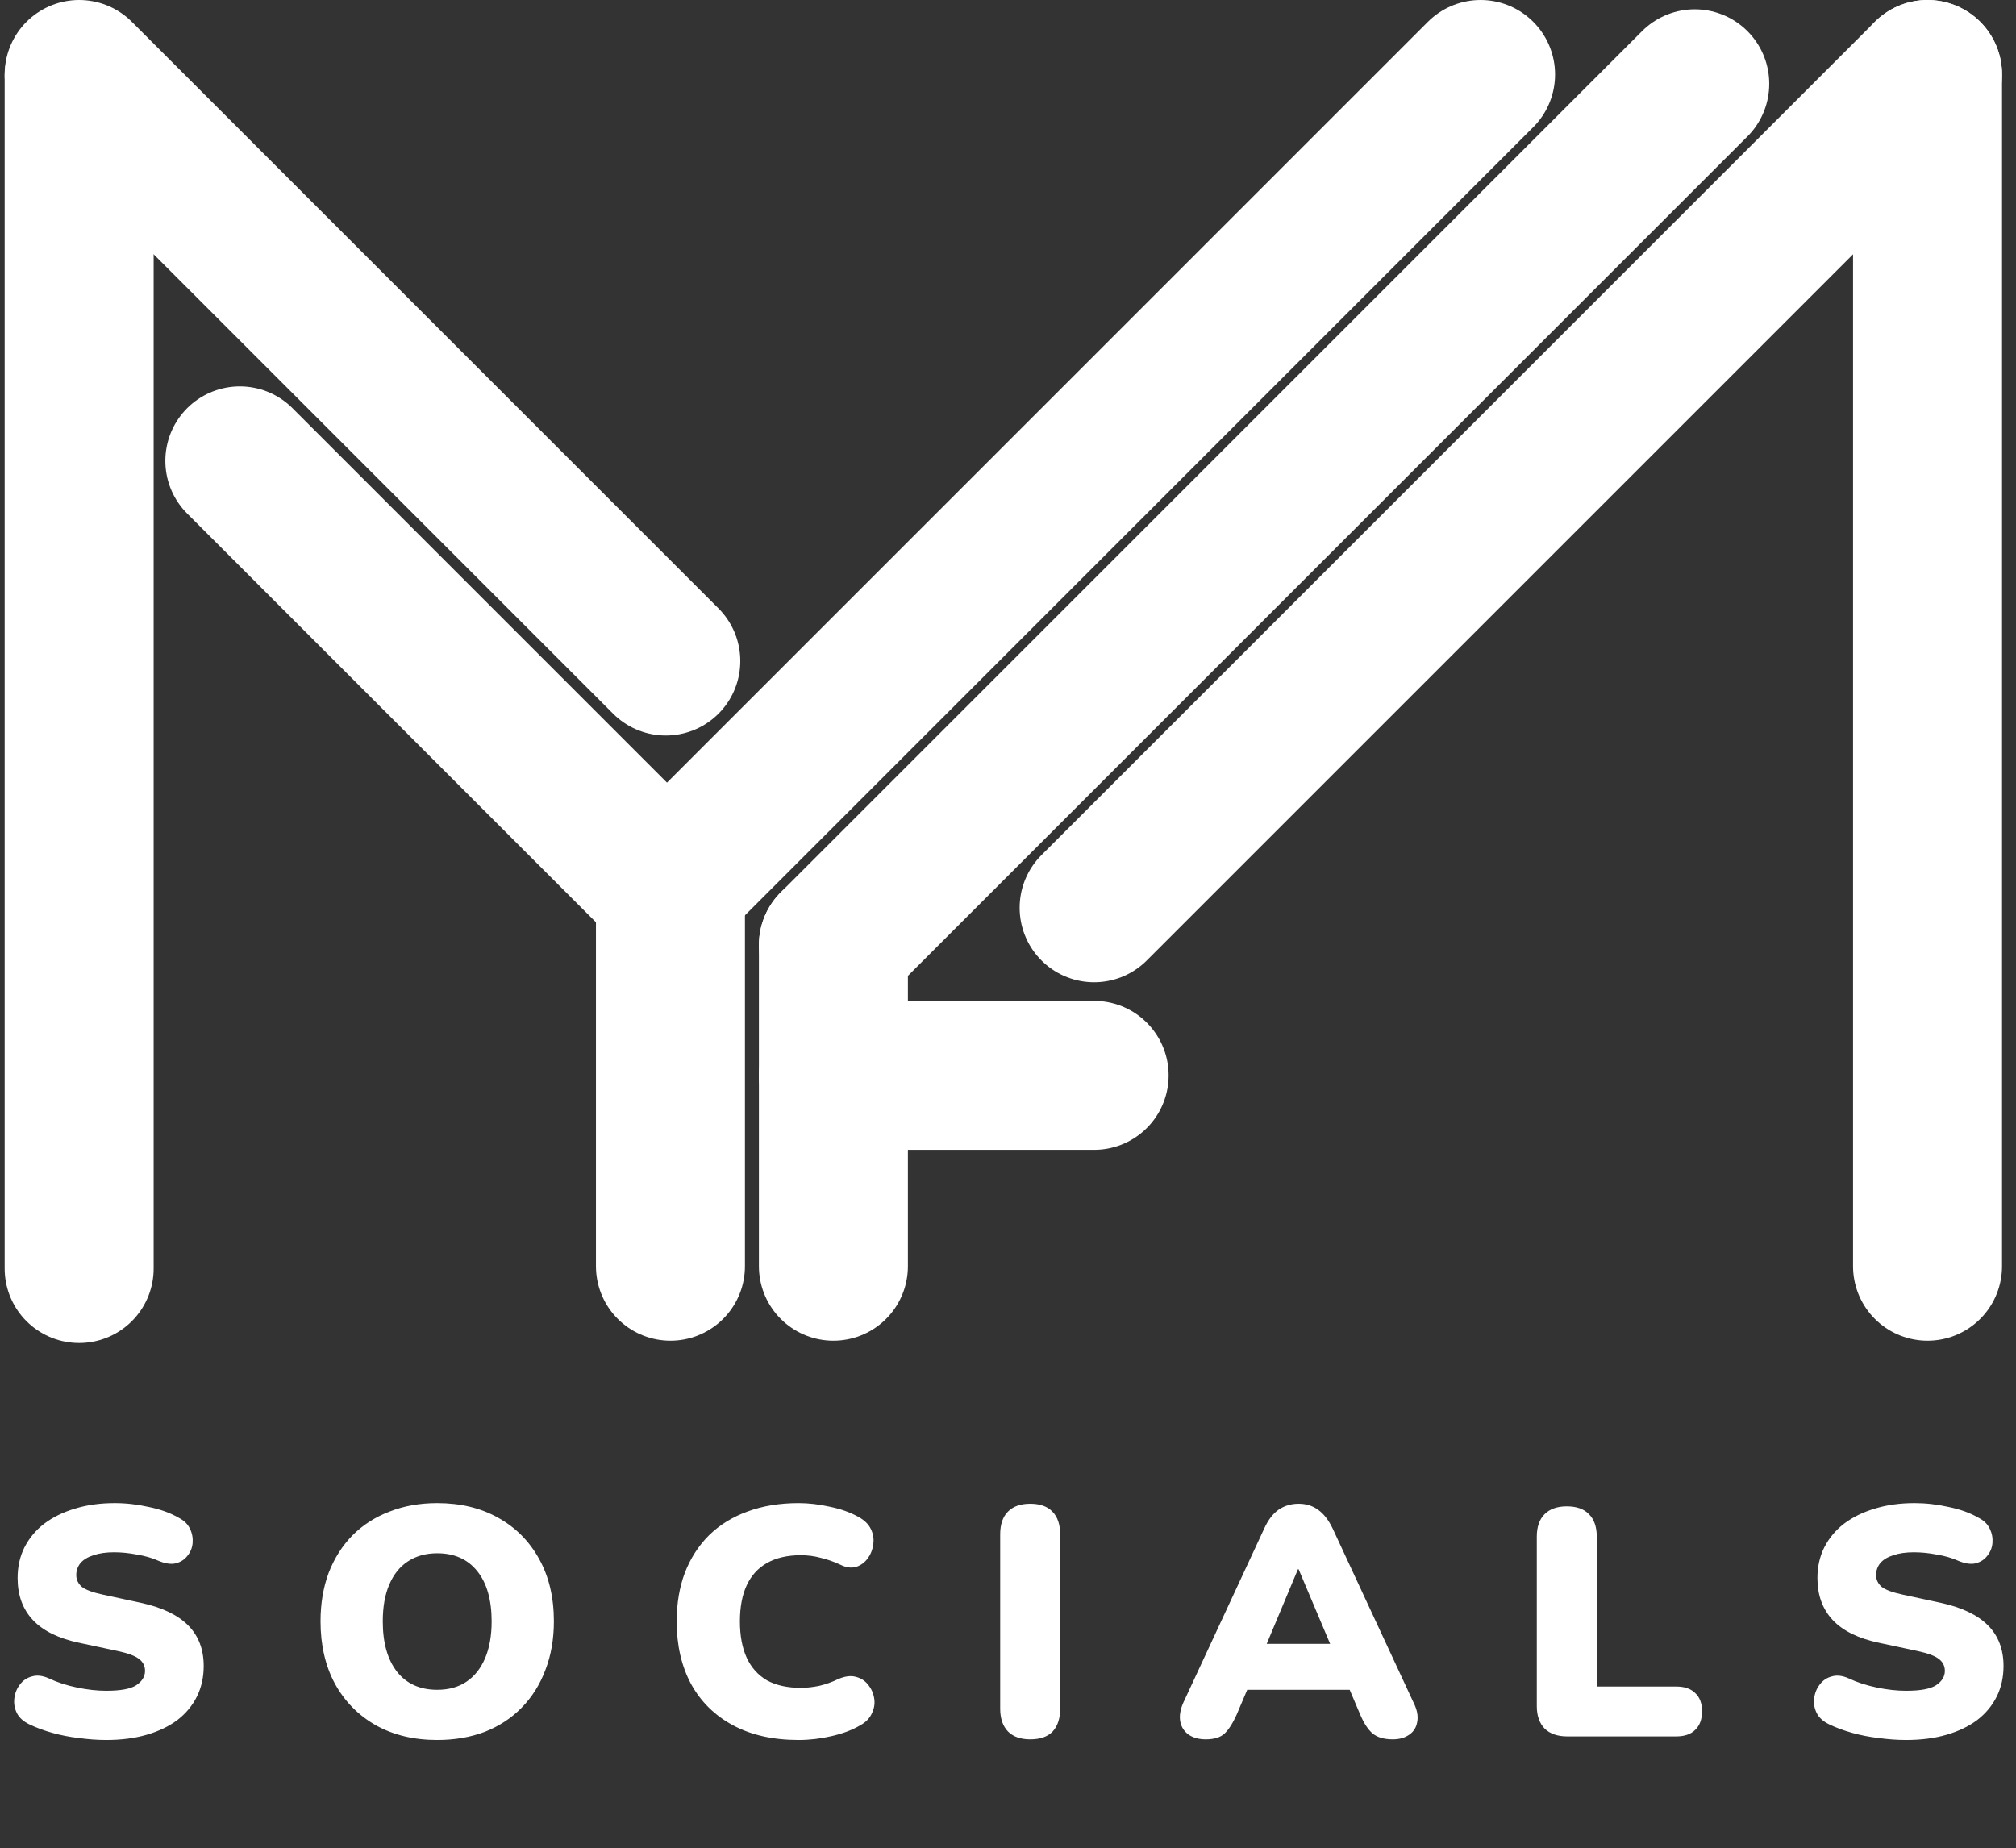 <svg width="433" height="397" viewBox="0 0 433 397" fill="none" xmlns="http://www.w3.org/2000/svg">
<rect x="0" y="0" width="433" height="397" fill="#333333" stroke="none"/>
<path d="M17 16.49L17 272.49" stroke="white" stroke-width="32" stroke-linecap="round"/>
<path d="M17 16L143 142" stroke="white" stroke-width="32" stroke-linecap="round"/>
<path d="M235 195L414 16" stroke="white" stroke-width="32" stroke-linecap="round"/>
<path d="M414 16L414 272" stroke="white" stroke-width="32" stroke-linecap="round"/>
<path d="M51.51 99L143.51 191" stroke="white" stroke-width="32" stroke-linecap="round"/>
<path d="M144 190L144 272" stroke="white" stroke-width="32" stroke-linecap="round"/>
<path d="M144 190L318 16" stroke="white" stroke-width="32" stroke-linecap="round"/>
<path d="M179 231H235" stroke="white" stroke-width="32" stroke-linecap="round"/>
<path d="M179 203L179 272" stroke="white" stroke-width="32" stroke-linecap="round"/>
<path d="M179 203L364 18" stroke="white" stroke-width="32" stroke-linecap="round"/>
<path d="M22.82 373.77C20.953 373.77 18.993 373.63 16.94 373.35C14.933 373.117 13.02 372.743 11.2 372.23C9.38 371.717 7.747 371.11 6.3 370.41C5.04 369.803 4.153 369.01 3.64 368.03C3.127 367.003 2.94 365.93 3.08 364.81C3.22 363.69 3.617 362.71 4.27 361.87C4.923 360.983 5.787 360.4 6.86 360.12C7.933 359.793 9.147 359.933 10.5 360.54C12.273 361.38 14.28 362.033 16.52 362.5C18.76 362.967 20.86 363.2 22.82 363.2C25.9 363.2 28.047 362.803 29.26 362.01C30.52 361.17 31.15 360.143 31.15 358.93C31.15 357.857 30.707 356.993 29.82 356.34C28.98 355.687 27.463 355.127 25.27 354.66L17.08 352.91C12.6 351.977 9.263 350.343 7.07 348.01C4.877 345.677 3.78 342.667 3.78 338.98C3.78 336.553 4.27 334.36 5.25 332.4C6.277 330.393 7.7 328.69 9.52 327.29C11.387 325.89 13.58 324.817 16.1 324.07C18.667 323.277 21.513 322.88 24.64 322.88C27.067 322.88 29.517 323.16 31.99 323.72C34.51 324.233 36.68 325.027 38.5 326.1C39.573 326.66 40.343 327.43 40.81 328.41C41.277 329.39 41.463 330.417 41.37 331.49C41.277 332.517 40.903 333.427 40.25 334.22C39.643 335.013 38.803 335.55 37.73 335.83C36.703 336.063 35.467 335.877 34.02 335.27C32.667 334.663 31.127 334.22 29.4 333.94C27.72 333.613 26.087 333.45 24.5 333.45C22.773 333.45 21.303 333.66 20.09 334.08C18.877 334.453 17.943 335.013 17.29 335.76C16.683 336.507 16.38 337.37 16.38 338.35C16.38 339.33 16.777 340.17 17.57 340.87C18.41 341.523 19.927 342.083 22.12 342.55L30.24 344.3C34.767 345.28 38.15 346.89 40.39 349.13C42.63 351.37 43.75 354.287 43.75 357.88C43.75 360.307 43.26 362.5 42.28 364.46C41.3 366.42 39.9 368.1 38.08 369.5C36.26 370.853 34.067 371.903 31.5 372.65C28.933 373.397 26.04 373.77 22.82 373.77ZM93.905 373.77C88.912 373.77 84.525 372.72 80.745 370.62C76.965 368.473 74.025 365.487 71.925 361.66C69.872 357.833 68.845 353.377 68.845 348.29C68.845 344.463 69.428 340.987 70.595 337.86C71.808 334.733 73.512 332.05 75.705 329.81C77.945 327.57 80.605 325.867 83.685 324.7C86.765 323.487 90.172 322.88 93.905 322.88C98.898 322.88 103.262 323.93 106.995 326.03C110.775 328.13 113.715 331.093 115.815 334.92C117.915 338.7 118.965 343.157 118.965 348.29C118.965 352.117 118.358 355.593 117.145 358.72C115.978 361.847 114.275 364.553 112.035 366.84C109.842 369.08 107.205 370.807 104.125 372.02C101.045 373.187 97.638 373.77 93.905 373.77ZM93.905 362.99C96.378 362.99 98.478 362.407 100.205 361.24C101.932 360.073 103.262 358.393 104.195 356.2C105.128 354.007 105.595 351.37 105.595 348.29C105.595 343.67 104.568 340.077 102.515 337.51C100.462 334.943 97.592 333.66 93.905 333.66C91.478 333.66 89.378 334.243 87.605 335.41C85.878 336.53 84.548 338.187 83.615 340.38C82.682 342.527 82.215 345.163 82.215 348.29C82.215 352.91 83.242 356.527 85.295 359.14C87.348 361.707 90.218 362.99 93.905 362.99ZM171.519 373.77C166.059 373.77 161.369 372.72 157.449 370.62C153.529 368.52 150.519 365.557 148.419 361.73C146.366 357.903 145.339 353.423 145.339 348.29C145.339 344.463 145.922 340.987 147.089 337.86C148.302 334.733 150.029 332.05 152.269 329.81C154.556 327.57 157.309 325.867 160.529 324.7C163.796 323.487 167.459 322.88 171.519 322.88C173.666 322.88 175.882 323.137 178.169 323.65C180.502 324.117 182.556 324.84 184.329 325.82C185.636 326.52 186.546 327.407 187.059 328.48C187.572 329.553 187.736 330.65 187.549 331.77C187.409 332.89 187.012 333.893 186.359 334.78C185.706 335.667 184.866 336.273 183.839 336.6C182.812 336.88 181.692 336.717 180.479 336.11C179.079 335.457 177.679 334.967 176.279 334.64C174.926 334.267 173.502 334.08 172.009 334.08C169.116 334.08 166.689 334.64 164.729 335.76C162.816 336.833 161.369 338.42 160.389 340.52C159.409 342.62 158.919 345.21 158.919 348.29C158.919 351.37 159.409 353.983 160.389 356.13C161.369 358.23 162.816 359.84 164.729 360.96C166.689 362.033 169.116 362.57 172.009 362.57C173.222 362.57 174.529 362.43 175.929 362.15C177.329 361.823 178.706 361.333 180.059 360.68C181.459 360.073 182.696 359.91 183.769 360.19C184.889 360.47 185.776 361.03 186.429 361.87C187.129 362.71 187.572 363.69 187.759 364.81C187.946 365.883 187.782 366.957 187.269 368.03C186.802 369.103 185.962 369.967 184.749 370.62C183.116 371.6 181.086 372.37 178.659 372.93C176.279 373.49 173.899 373.77 171.519 373.77ZM221.262 373.63C219.208 373.63 217.622 373.07 216.502 371.95C215.382 370.783 214.822 369.15 214.822 367.05V329.6C214.822 327.453 215.382 325.82 216.502 324.7C217.622 323.58 219.208 323.02 221.262 323.02C223.362 323.02 224.948 323.58 226.022 324.7C227.142 325.82 227.702 327.453 227.702 329.6V367.05C227.702 369.15 227.165 370.783 226.092 371.95C225.018 373.07 223.408 373.63 221.262 373.63ZM258.968 373.63C257.521 373.63 256.308 373.303 255.328 372.65C254.348 371.95 253.741 371.017 253.508 369.85C253.274 368.637 253.484 367.283 254.138 365.79L271.568 328.27C272.408 326.45 273.434 325.12 274.648 324.28C275.908 323.44 277.331 323.02 278.918 323.02C280.504 323.02 281.881 323.44 283.048 324.28C284.261 325.12 285.311 326.45 286.198 328.27L303.628 365.79C304.374 367.283 304.631 368.637 304.398 369.85C304.211 371.063 303.628 371.997 302.648 372.65C301.714 373.303 300.548 373.63 299.148 373.63C297.281 373.63 295.834 373.21 294.808 372.37C293.828 371.53 292.941 370.177 292.148 368.31L288.368 359.42L293.268 362.99H264.428L269.398 359.42L265.618 368.31C264.778 370.177 263.914 371.53 263.028 372.37C262.141 373.21 260.788 373.63 258.968 373.63ZM278.778 337.09L270.658 356.48L268.698 353.12H289.068L287.108 356.48L278.918 337.09H278.778ZM336.586 373C334.532 373 332.922 372.44 331.756 371.32C330.636 370.153 330.076 368.543 330.076 366.49V330.09C330.076 327.99 330.636 326.38 331.756 325.26C332.876 324.14 334.462 323.58 336.516 323.58C338.616 323.58 340.202 324.14 341.276 325.26C342.396 326.38 342.956 327.99 342.956 330.09V362.29H360.036C361.809 362.29 363.162 362.757 364.096 363.69C365.076 364.577 365.566 365.883 365.566 367.61C365.566 369.337 365.076 370.667 364.096 371.6C363.162 372.533 361.809 373 360.036 373H336.586ZM409.392 373.77C407.526 373.77 405.566 373.63 403.512 373.35C401.506 373.117 399.592 372.743 397.772 372.23C395.952 371.717 394.319 371.11 392.872 370.41C391.612 369.803 390.726 369.01 390.212 368.03C389.699 367.003 389.512 365.93 389.652 364.81C389.792 363.69 390.189 362.71 390.842 361.87C391.496 360.983 392.359 360.4 393.432 360.12C394.506 359.793 395.719 359.933 397.072 360.54C398.846 361.38 400.852 362.033 403.092 362.5C405.332 362.967 407.432 363.2 409.392 363.2C412.472 363.2 414.619 362.803 415.832 362.01C417.092 361.17 417.722 360.143 417.722 358.93C417.722 357.857 417.279 356.993 416.392 356.34C415.552 355.687 414.036 355.127 411.842 354.66L403.652 352.91C399.172 351.977 395.836 350.343 393.642 348.01C391.449 345.677 390.352 342.667 390.352 338.98C390.352 336.553 390.842 334.36 391.822 332.4C392.849 330.393 394.272 328.69 396.092 327.29C397.959 325.89 400.152 324.817 402.672 324.07C405.239 323.277 408.086 322.88 411.212 322.88C413.639 322.88 416.089 323.16 418.562 323.72C421.082 324.233 423.252 325.027 425.072 326.1C426.146 326.66 426.916 327.43 427.382 328.41C427.849 329.39 428.036 330.417 427.942 331.49C427.849 332.517 427.476 333.427 426.822 334.22C426.216 335.013 425.376 335.55 424.302 335.83C423.276 336.063 422.039 335.877 420.592 335.27C419.239 334.663 417.699 334.22 415.972 333.94C414.292 333.613 412.659 333.45 411.072 333.45C409.346 333.45 407.876 333.66 406.662 334.08C405.449 334.453 404.516 335.013 403.862 335.76C403.256 336.507 402.952 337.37 402.952 338.35C402.952 339.33 403.349 340.17 404.142 340.87C404.982 341.523 406.499 342.083 408.692 342.55L416.812 344.3C421.339 345.28 424.722 346.89 426.962 349.13C429.202 351.37 430.322 354.287 430.322 357.88C430.322 360.307 429.832 362.5 428.852 364.46C427.872 366.42 426.472 368.1 424.652 369.5C422.832 370.853 420.639 371.903 418.072 372.65C415.506 373.397 412.612 373.77 409.392 373.77Z" fill="white"/>
</svg>

